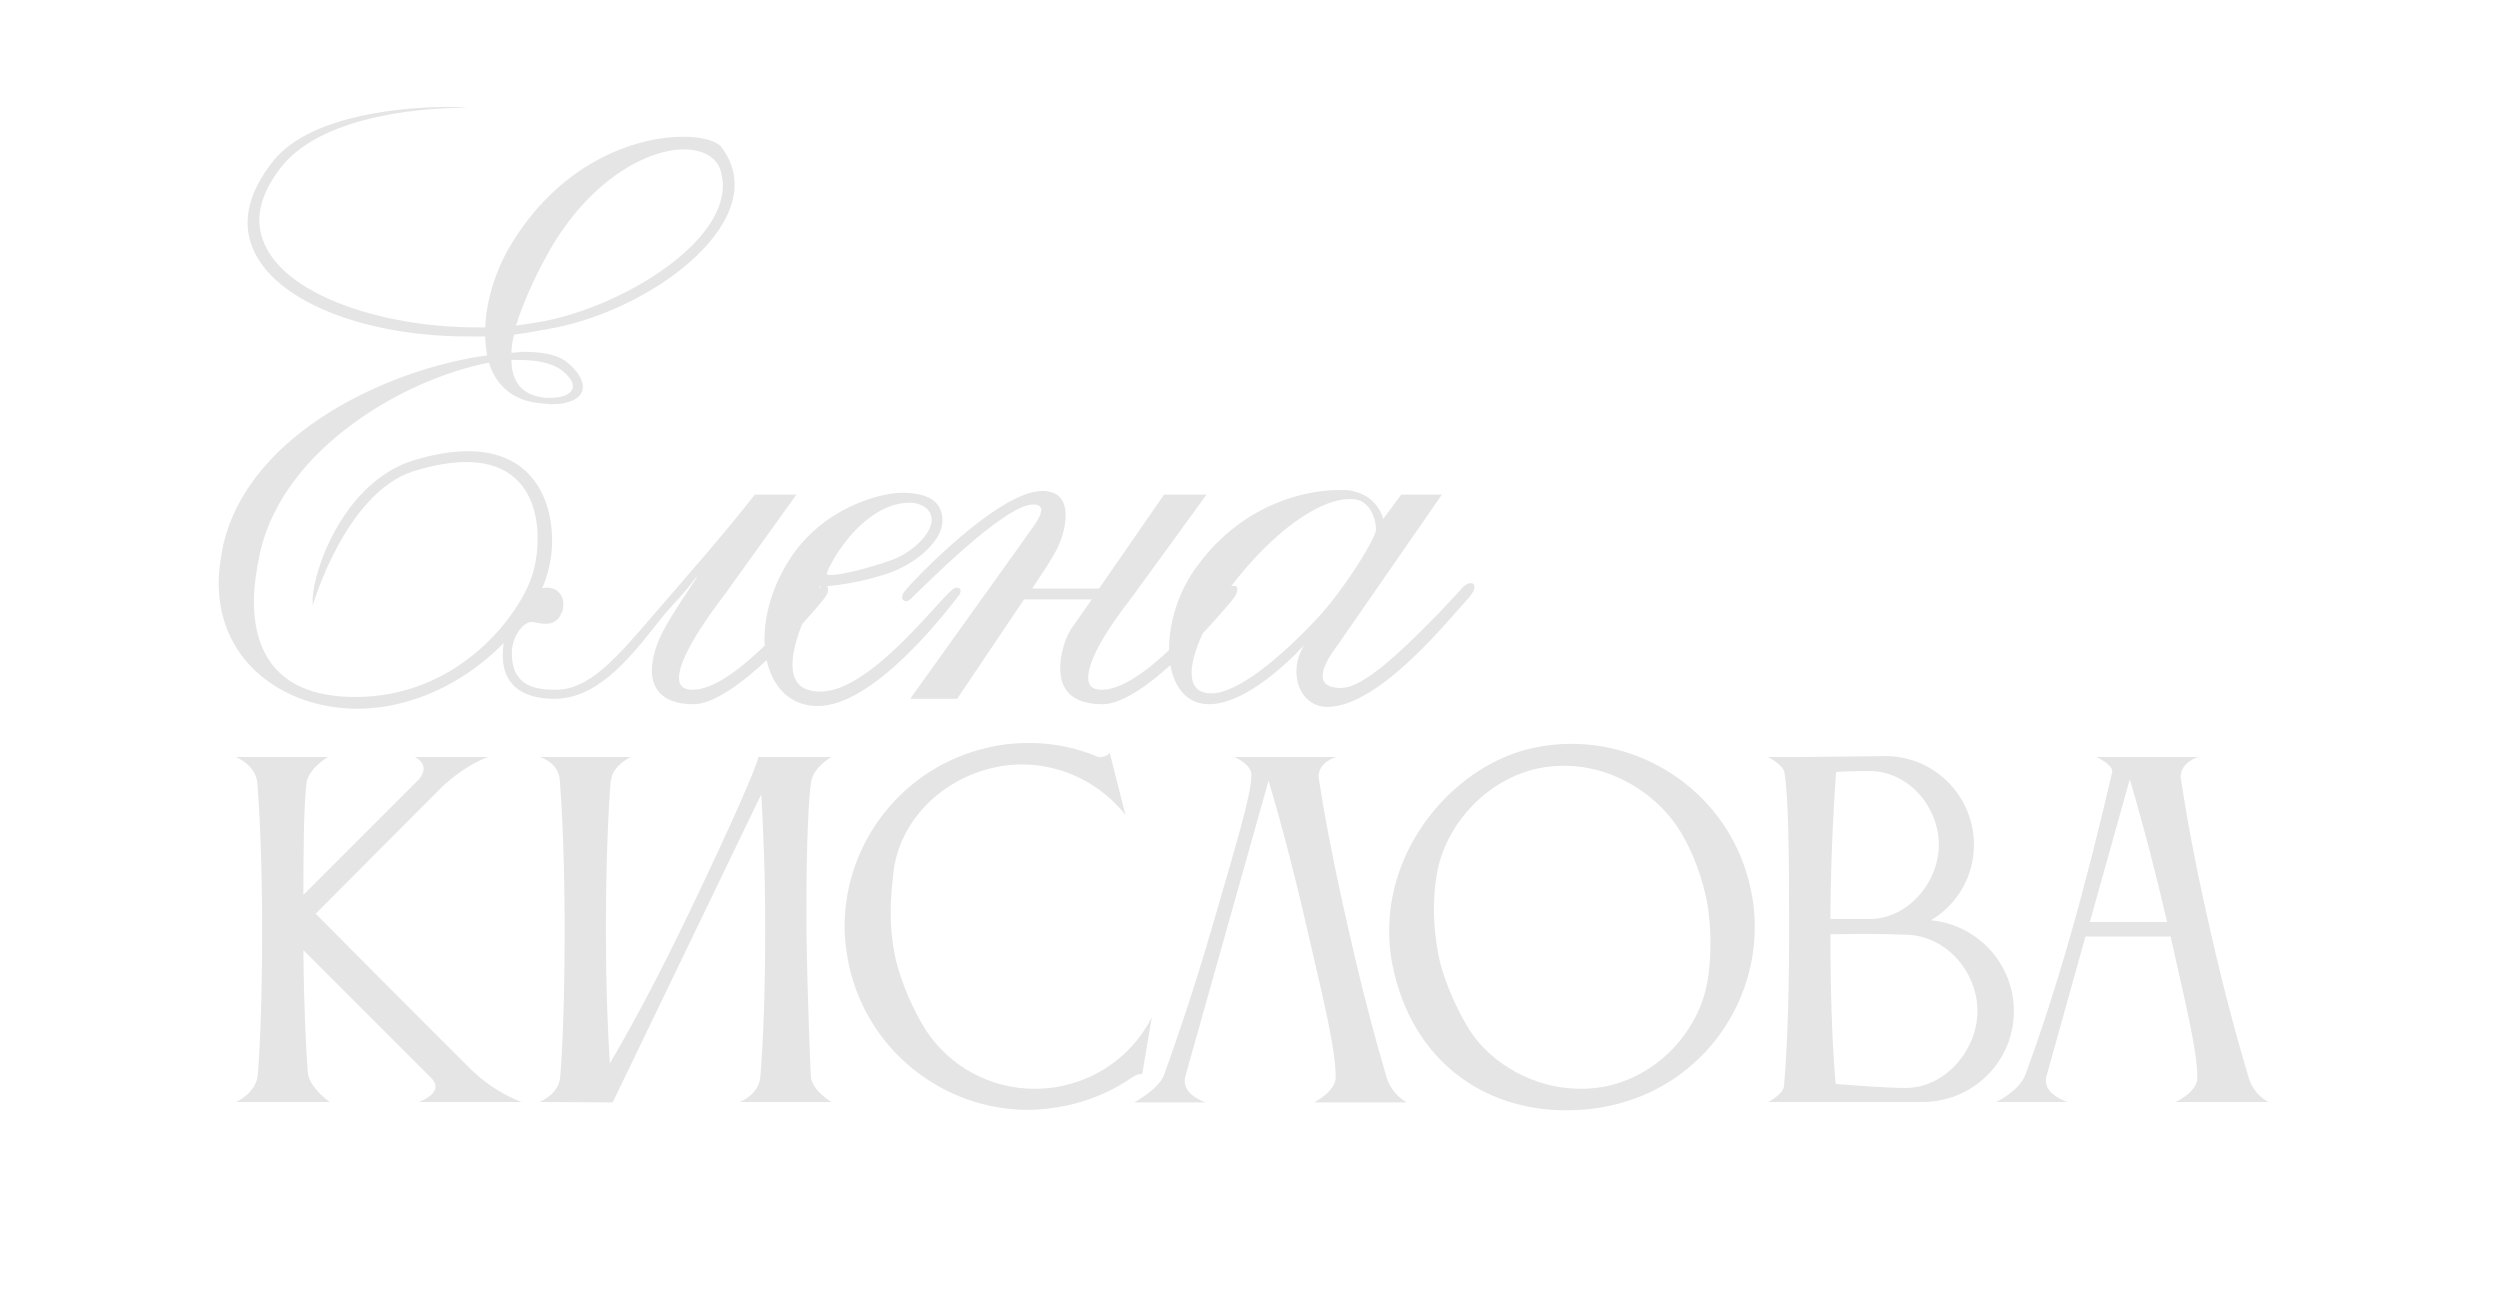 <svg width="830" height="432" viewBox="0 0 830 432" fill="none" xmlns="http://www.w3.org/2000/svg">
<path d="M186.3 122.8C183 120.4 177.9 119.5 172.2 119.5C171.3 119.5 170.7 119.5 169.8 119.5C169.8 127 173.7 130.9 179.4 131.8C180.6 132.1 181.5 132.1 182.7 132.1C187.2 132.1 190.2 130.6 190.2 128.2C190.2 126.7 189 124.9 186.3 122.8ZM239.4 57.1C238.2 52.3 233.4 49.6 227.1 49.6C214.8 49.6 195.6 59.8 182.1 83.8C176.7 93.4 173.4 101.5 171.3 108.1C175.5 107.5 179.7 106.9 183.6 106C209.1 100 240 80.5 240 61.6C240 60.1 239.7 58.6 239.4 57.1ZM239.4 48.7C242.4 52.6 243.9 56.8 243.9 61.3C243.9 81.1 213.6 102.7 184.8 108.7C180 109.6 175.2 110.5 170.7 111.1C170.1 113.2 169.8 115.3 169.8 117.1C171.3 117.1 172.8 116.8 174 116.8C180.6 116.8 185.7 118 188.4 120.4C192 123.4 193.5 126.1 193.5 128.5C193.5 131.8 189.9 134.2 183 134.2C182.1 134.2 180.6 133.9 179.4 133.9C170.1 133 164.7 127.9 162.3 120.4C134.4 125.8 94.5 148.6 86.4 183.1C85.2 188.8 84.3 194.5 84.3 199.6C84.3 217.3 92.7 231.4 117.9 231.4C150.9 231.4 170.7 206.5 176.1 192.7C177.6 188.8 178.5 184 178.5 178.6C178.5 166.6 173.1 153.4 154.8 153.4C150 153.4 144.3 154.3 137.4 156.4C114.6 163.6 103.8 201.1 103.8 201.1C103.8 200.5 103.8 200.2 103.8 199.3C103.8 189.7 114 160 137.4 152.8C144.3 150.7 150.3 149.8 155.4 149.8C176.4 149.8 183.3 165.4 183.3 179.5C183.3 184.9 182.1 190 180.6 193.9C171.9 214.6 146.7 235.3 118.5 235.3C118.2 235.3 118.2 235.3 117.9 235.3C94.5 235 72.6 220 72.6 193.6C72.6 189.7 73.2 185.5 74.1 181C82.8 143.2 130.2 122.2 161.7 118C161.4 115.9 161.1 113.8 161.1 111.7C159 111.7 157.2 111.7 155.1 111.7C116.7 111.7 82.2 96.7 82.2 73.9C82.2 67.6 84.9 60.7 90.9 53.2C103.8 37.6 135.6 35.5 149.1 35.5C153 35.5 155.1 35.8 155.4 35.8C155.4 35.8 154.8 35.8 153.9 35.8C146.1 35.8 107.7 36.7 93 55.9C88.2 62.2 86.1 67.9 86.1 73C86.1 95.2 123 108.7 158.4 108.7C159.3 108.7 160.2 108.7 161.1 108.7C161.4 100.3 164.1 91.3 168.3 83.5C185.1 53.8 211.2 45.4 226.8 45.4C233.4 45.4 237.9 46.9 239.4 48.7ZM273.424 199C268.024 205.6 243.724 233.8 230.224 233.8C219.724 233.8 216.424 228.4 216.424 222.7C216.424 218.2 218.224 213.1 220.024 209.8C223.024 203.8 231.424 191.8 231.424 191.5C231.124 191.5 230.824 192.1 229.624 193.6C225.724 198.7 222.424 201.4 217.624 207.7C207.724 220.3 197.524 232 184.024 232C175.624 232 166.924 229 166.924 217.6C166.924 205 174.124 195.1 181.624 195.1C184.924 195.1 187.024 197.5 187.024 200.5C187.024 201.4 187.024 202.6 186.424 203.5C185.224 206.5 183.124 207.1 181.024 207.1C179.224 207.1 177.424 206.5 176.524 206.5C173.524 206.5 169.924 211.6 169.924 216.7C169.924 228.1 178.024 229 184.624 229C195.424 229 204.424 218.8 216.724 204.4C229.924 189.1 239.524 178.3 250.624 164.2H264.424L240.724 197.2C239.224 199.3 225.424 216.7 225.424 225.1C225.424 227.5 226.624 229 229.924 229C243.424 229 264.124 203.2 271.324 196C272.224 194.8 273.124 194.5 273.724 194.5C274.624 194.5 274.924 194.8 274.924 195.7C274.924 196.6 274.624 197.5 273.424 199ZM302.109 166.9C294.909 166.9 288.909 171.1 284.109 175.9C278.109 182.2 274.509 189.4 274.509 190.6C274.509 190.9 275.109 190.9 275.709 190.9C279.309 190.9 288.009 188.8 296.409 185.8C302.709 183.4 309.309 177.4 309.309 172.6C309.309 168.7 305.409 166.9 302.109 166.9ZM318.009 198.1C313.209 204.4 289.809 234.4 271.509 234.4C260.409 234.4 253.809 225.1 253.809 212.2C253.809 204.4 256.209 195.1 261.909 186.1C273.009 168.4 292.509 163.6 299.409 163.6C306.909 163.6 312.909 165.7 312.909 172.9C312.909 179.2 305.109 186.1 297.309 189.4C290.109 192.4 279.009 194.5 272.109 194.8C267.909 202.9 263.109 213.1 263.109 220.6C263.109 226 265.509 229.6 272.409 229.6C288.609 229.6 310.509 200.5 315.909 196C316.509 195.4 317.109 195.1 317.709 195.1C318.309 195.1 318.909 195.4 318.909 196.3C318.909 196.6 318.609 197.5 318.009 198.1ZM409.282 199C403.882 205.6 379.582 233.8 366.082 233.8C354.982 233.8 351.982 228.1 351.982 221.8C351.982 217.6 353.482 211.6 356.182 208L362.482 199H339.982L317.782 232H302.182L339.982 179.2C341.482 176.8 345.682 172 345.682 169.3C345.682 168.1 344.782 167.5 342.982 167.5C333.382 167.5 306.682 194.8 302.182 199C301.582 199.6 300.982 199.6 300.682 199.6C300.082 199.6 299.482 199 299.482 198.4C299.482 197.8 299.782 196.9 300.382 196.3C302.782 193 331.582 163 345.982 163C351.982 163 353.782 166.6 353.782 171.1C353.782 175.3 352.282 179.8 350.482 183.1C347.782 187.9 346.582 189.4 342.682 195.4H364.882L386.482 164.2H400.582L376.582 197.2C372.982 202 361.282 216.7 361.282 225.1C361.282 227.5 362.482 229 365.782 229C379.282 229 399.982 203.2 407.182 196C408.082 194.8 408.982 194.5 409.582 194.5C410.482 194.5 410.782 194.8 410.782 195.7C410.782 196.6 410.482 197.5 409.282 199ZM456.816 176.2C456.816 175.9 456.816 175.9 456.816 175.6C456.816 173.2 455.616 168.1 451.716 166.3C450.516 165.7 449.316 165.7 447.816 165.7C439.416 165.7 425.316 174.1 411.216 191.5C402.816 201.7 395.616 215.5 395.616 223.3C395.616 227.5 397.416 230.2 402.216 230.2C410.616 230.2 424.716 218.8 437.316 205.3C445.716 196.3 455.616 180.7 456.816 176.2ZM487.716 198.4C482.916 203.2 458.616 234.7 440.616 234.7C434.916 234.7 430.416 229.9 430.416 223C430.416 220.3 431.016 217.3 433.116 214C433.116 214 415.716 233.8 401.316 233.8C392.616 233.8 388.116 225.7 388.116 215.5C388.116 206.8 391.116 196.3 397.716 187.6C412.716 167.2 433.716 162.7 444.216 162.7C445.116 162.7 446.016 162.7 446.916 162.7C457.416 163.6 459.216 172.3 459.216 172.3L465.216 164.2H478.716L444.216 214C442.416 216.4 439.116 220.9 439.116 224.5C439.116 226.6 440.616 228.4 445.116 228.4C449.616 228.4 454.716 224.5 458.316 221.8C468.816 213.4 481.716 199.3 485.016 195.7C486.216 194.2 487.416 193.6 488.316 193.6C489.216 193.6 489.516 194.2 489.516 195.1C489.516 195.7 488.916 196.9 487.716 198.4Z" fill="#E5E5E5"/>
<path d="M101.746 260.066C100.871 267.351 100.726 281.486 100.726 297.077L139.194 258.609C140.214 257.297 140.651 256.131 140.651 255.257C140.651 252.634 137.737 251.323 137.737 251.323H162.071C162.071 251.323 155.077 253.509 146.771 261.231L104.806 303.343C104.806 303.343 143.42 342.249 156.389 355.071C164.403 362.94 173.146 365.854 173.146 365.854H139.049C139.049 365.854 144.586 363.96 144.586 360.754C144.586 359.88 144.149 358.86 143.129 357.84L100.726 315.437C100.871 334.526 101.6 347.931 102.183 356.091C102.62 361.046 109.469 365.854 109.469 365.854H78.431C78.431 365.854 84.989 362.94 85.571 356.966C86.3 348.077 87.029 332.194 87.029 308.443C87.029 286.003 86.154 269.1 85.426 259.774C84.843 253.946 78.286 251.323 78.286 251.323H108.886C108.886 251.323 102.329 255.111 101.746 260.066ZM185.999 357.403C186.728 348.66 187.456 332.631 187.456 308.297C187.456 285.42 186.582 268.226 185.854 259.046C185.416 252.926 179.151 251.323 179.151 251.323H209.459C209.459 251.323 203.194 254.237 202.902 259.046H202.756C202.028 268.371 201.154 285.711 201.154 308.297C201.154 328.989 201.882 343.706 202.465 353.031C208.439 342.977 217.036 327.24 226.799 307.131C243.556 272.451 251.716 253.217 251.716 251.469C251.716 251.469 251.716 251.469 251.716 251.323H276.051C276.051 251.323 270.222 254.529 269.348 259.337C268.474 264 267.745 280.466 267.745 299.409V308.297C268.036 332.486 269.202 357.403 269.202 357.403C269.639 362.211 276.051 365.854 276.051 365.854H245.596C245.596 365.854 252.008 363.523 252.445 357.403C253.174 348.66 254.048 332.631 254.048 308.297C254.048 288.917 253.319 273.617 252.736 263.709L203.485 365.854V366L179.005 365.854C179.005 365.854 185.562 363.523 185.999 357.403ZM296.722 288.917C296.139 293.726 295.702 298.389 295.702 303.051C295.702 307.86 296.139 312.523 297.159 317.477C299.053 326.366 303.716 336.274 307.359 341.957C315.227 354.051 328.779 361.483 343.496 361.483C346.556 361.483 349.762 361.191 352.967 360.463C366.227 357.549 376.719 348.951 382.402 337.731L379.196 356.674C378.467 356.383 377.01 356.82 375.845 357.694C369.579 362.066 362.293 365.271 354.279 367.02C349.907 367.894 345.536 368.477 341.31 368.477C313.333 368.477 288.125 348.951 281.859 320.537C280.985 316.166 280.402 311.794 280.402 307.569C280.402 279.591 299.927 254.383 328.342 248.117C332.713 247.097 337.23 246.66 341.602 246.66C349.616 246.66 357.485 248.263 364.625 251.323C365.207 251.614 367.976 251.031 368.413 249.866L373.659 270.557C365.499 260.211 352.822 253.8 339.27 253.8C336.21 253.8 333.15 254.091 330.09 254.82C312.75 258.609 298.907 272.306 296.722 288.917ZM460.353 357.694C462.102 363.523 467.056 366 467.056 366H436.31C436.31 366 443.45 362.357 443.45 357.694C443.45 347.931 439.079 330.737 433.979 308.443C428.442 284.254 423.779 267.934 421.156 259.191L393.47 357.549C393.325 357.986 393.325 358.569 393.325 359.006C393.325 363.814 400.319 366 400.319 366H376.567C376.567 366 384.873 361.483 386.476 356.82C389.827 347.494 395.802 330.591 402.359 308.006C409.936 281.777 415.473 264 415.473 257.297C415.473 253.654 409.79 251.323 409.79 251.323H443.742C443.742 251.323 437.767 252.78 437.767 257.88C437.767 258.171 437.913 258.463 437.913 258.9C439.225 267.497 441.993 283.671 447.676 308.443C452.776 331.174 457.585 348.369 460.353 357.694ZM477.236 289.063C476.507 292.851 476.07 297.223 476.07 301.886C476.07 307.131 476.653 312.523 477.673 317.623C479.567 326.511 484.376 336.42 487.873 341.957C495.158 353.323 509.584 361.483 524.738 361.483C527.653 361.483 530.567 361.191 533.481 360.609C551.404 356.674 564.518 341.374 566.996 325.054C567.578 321.849 567.87 317.331 567.87 312.669C567.87 308.006 567.433 302.906 566.558 298.534C564.518 288.917 560.584 279.154 555.193 272.16C547.033 261.669 533.627 254.237 519.347 254.237C516.433 254.237 513.518 254.529 510.604 255.111C493.264 258.9 480.296 273.763 477.236 289.063ZM462.373 320.683C461.498 316.749 461.207 312.669 461.207 308.88C461.207 279.009 484.376 253.654 508.71 248.409C513.081 247.389 517.307 246.951 521.678 246.951C549.656 246.951 575.01 266.331 581.13 294.746C582.15 299.117 582.587 303.489 582.587 307.714C582.587 335.691 563.207 360.9 534.793 367.02C529.693 368.186 524.738 368.623 519.784 368.623C492.681 368.623 468.784 352.157 462.373 320.683ZM592.396 256.277C591.959 253.946 587.005 251.323 587.005 251.323H597.642L626.056 251.031C642.231 251.031 655.345 264.291 655.345 280.466C655.345 291.103 649.662 300.429 641.065 305.529C656.511 306.986 668.605 319.954 668.605 335.691C668.605 352.449 655.054 365.854 638.296 365.854H587.151C587.151 365.854 591.959 363.231 592.251 360.754C592.979 353.031 593.999 336.274 593.999 308.734C593.999 281.34 593.708 263.709 592.396 256.277ZM656.511 335.691C656.511 322.723 646.311 310.92 633.342 310.337C629.408 310.191 624.016 310.046 618.625 310.046C614.836 310.046 611.048 310.191 607.696 310.191C607.696 335.837 608.716 352.011 609.445 359.88C617.168 360.463 626.348 361.191 632.759 361.191C645.728 361.191 656.511 348.66 656.511 335.691ZM621.539 255.986H618.479C615.565 255.986 612.505 256.131 609.591 256.277C609.008 264.146 607.842 281.486 607.696 305.091H620.811C633.342 305.091 643.688 292.997 643.688 280.466C643.688 267.934 633.925 256.569 621.539 255.986ZM693.825 306.111H719.471C714.079 282.797 709.562 267.06 707.085 258.754L693.825 306.111ZM662.788 365.854C662.788 365.854 670.365 362.211 672.405 356.82C682.751 328.989 692.368 294.891 701.256 256.277C701.256 256.277 701.256 256.131 701.256 255.986C701.256 253.8 696.011 251.323 696.011 251.323H729.816C729.816 251.323 723.988 252.926 723.988 258.026C723.988 258.317 724.134 258.609 724.134 259.046C725.445 267.643 728.068 283.817 733.751 308.589C738.851 331.32 743.805 348.514 746.574 357.84C748.322 363.669 753.131 365.854 753.131 365.854H722.385C722.385 365.854 729.525 362.503 729.525 357.84C729.525 348.514 725.299 332.049 720.636 310.92H692.368L679.399 357.403C679.254 357.84 679.254 358.423 679.254 358.86C679.254 363.669 686.394 365.854 686.394 365.854H662.788Z" fill="#E5E5E5"/>
</svg>
